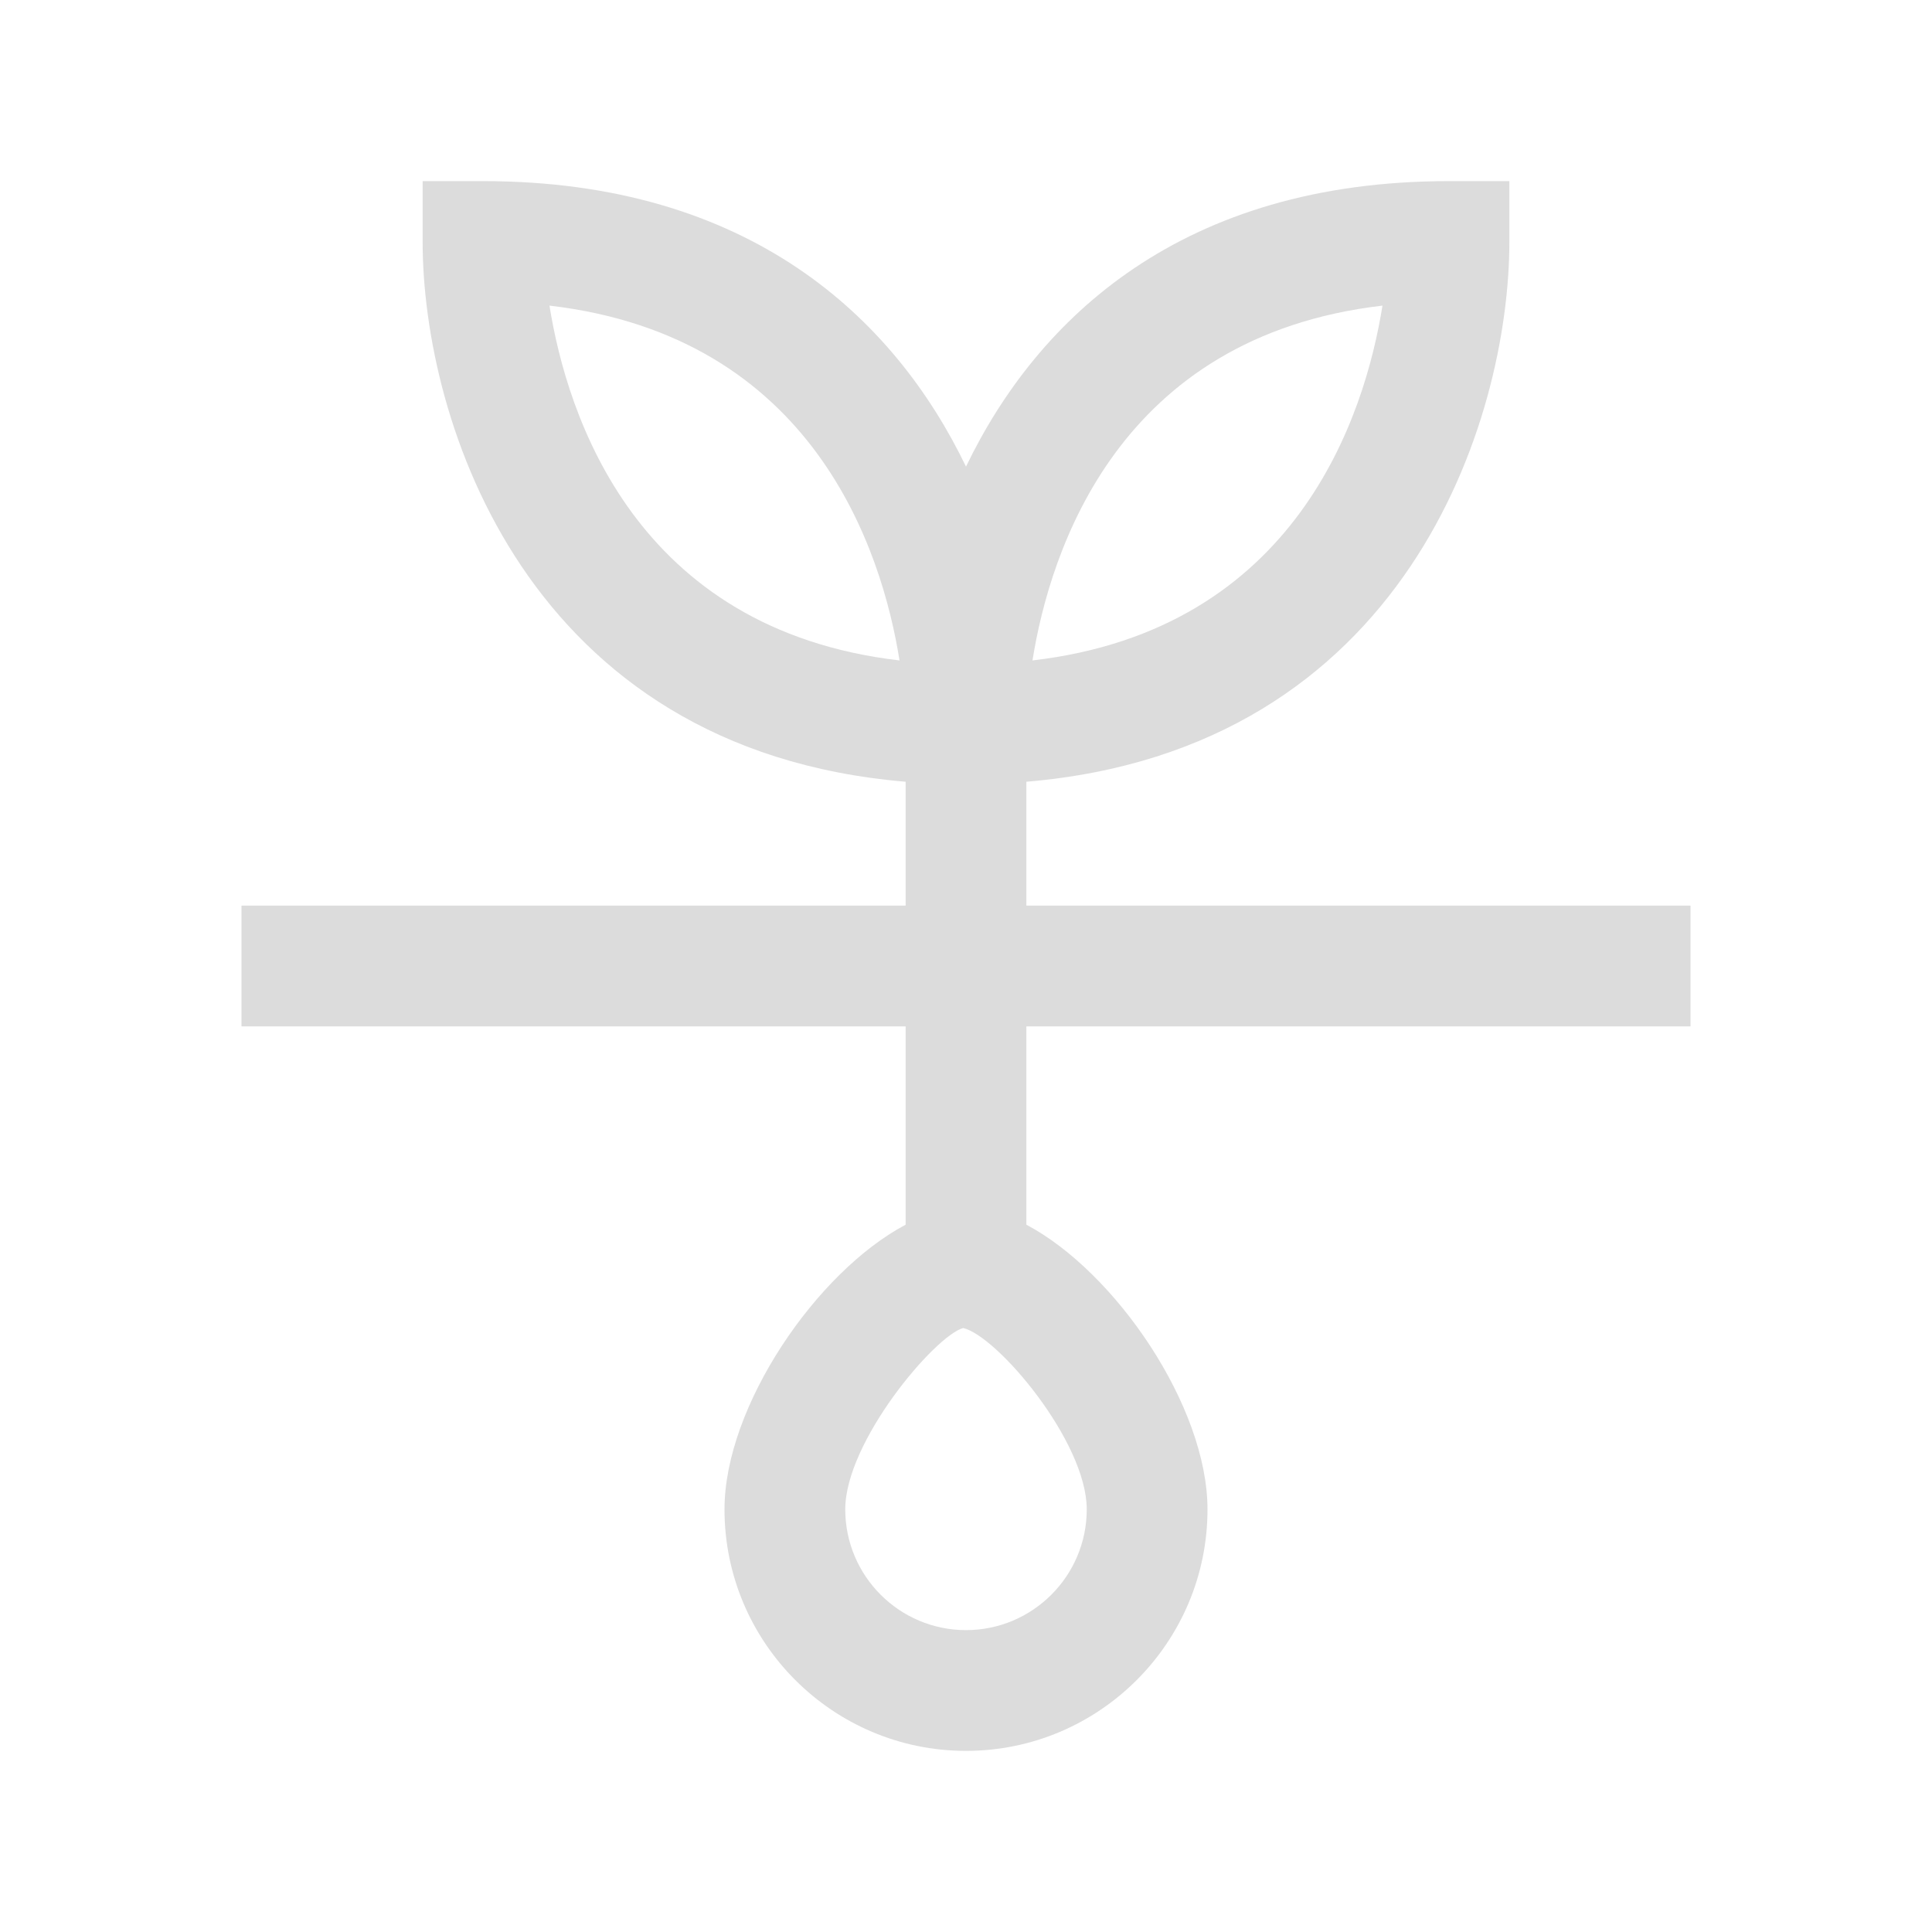 <?xml version="1.0" encoding="utf-8"?><!-- Uploaded to: SVG Repo, www.svgrepo.com, Generator: SVG Repo Mixer Tools -->
<svg version="1.1" id="Uploaded to svgrepo.com" xmlns="http://www.w3.org/2000/svg" xmlns:xlink="http://www.w3.org/1999/xlink" 
	 width="800px" height="800px" viewBox="0 0 32 32" xml:space="preserve">
<style type="text/css">
	.linesandangles_een{fill:gainsboro;}
</style>
<path class="linesandangles_een" d="M28,17v-2H17v-2.052C23.289,12.418,25,6.96,25,4V3h-1c-4.416,0-6.814,2.266-8,4.729
	C14.814,5.266,12.416,3,8,3H7v1c0,2.96,1.711,8.418,8,8.948V15H4v2h11v3.285c-1.474,0.78-3,3.009-3,4.715c0,2.206,1.794,4,4,4
	s4-1.794,4-4c0-1.706-1.526-3.935-3-4.715V17H28z M22.898,5.062c-0.291,1.821-1.42,5.367-5.797,5.877
	C17.393,9.118,18.521,5.572,22.898,5.062z M9.101,5.062c4.377,0.51,5.507,4.056,5.798,5.877C10.521,10.428,9.392,6.881,9.101,5.062z
	 M16,27c-1.103,0-2-0.897-2-2c0-1.124,1.484-2.873,1.953-3.004C16.516,22.127,18,23.876,18,25C18,26.103,17.103,27,16,27z"/>
</svg>